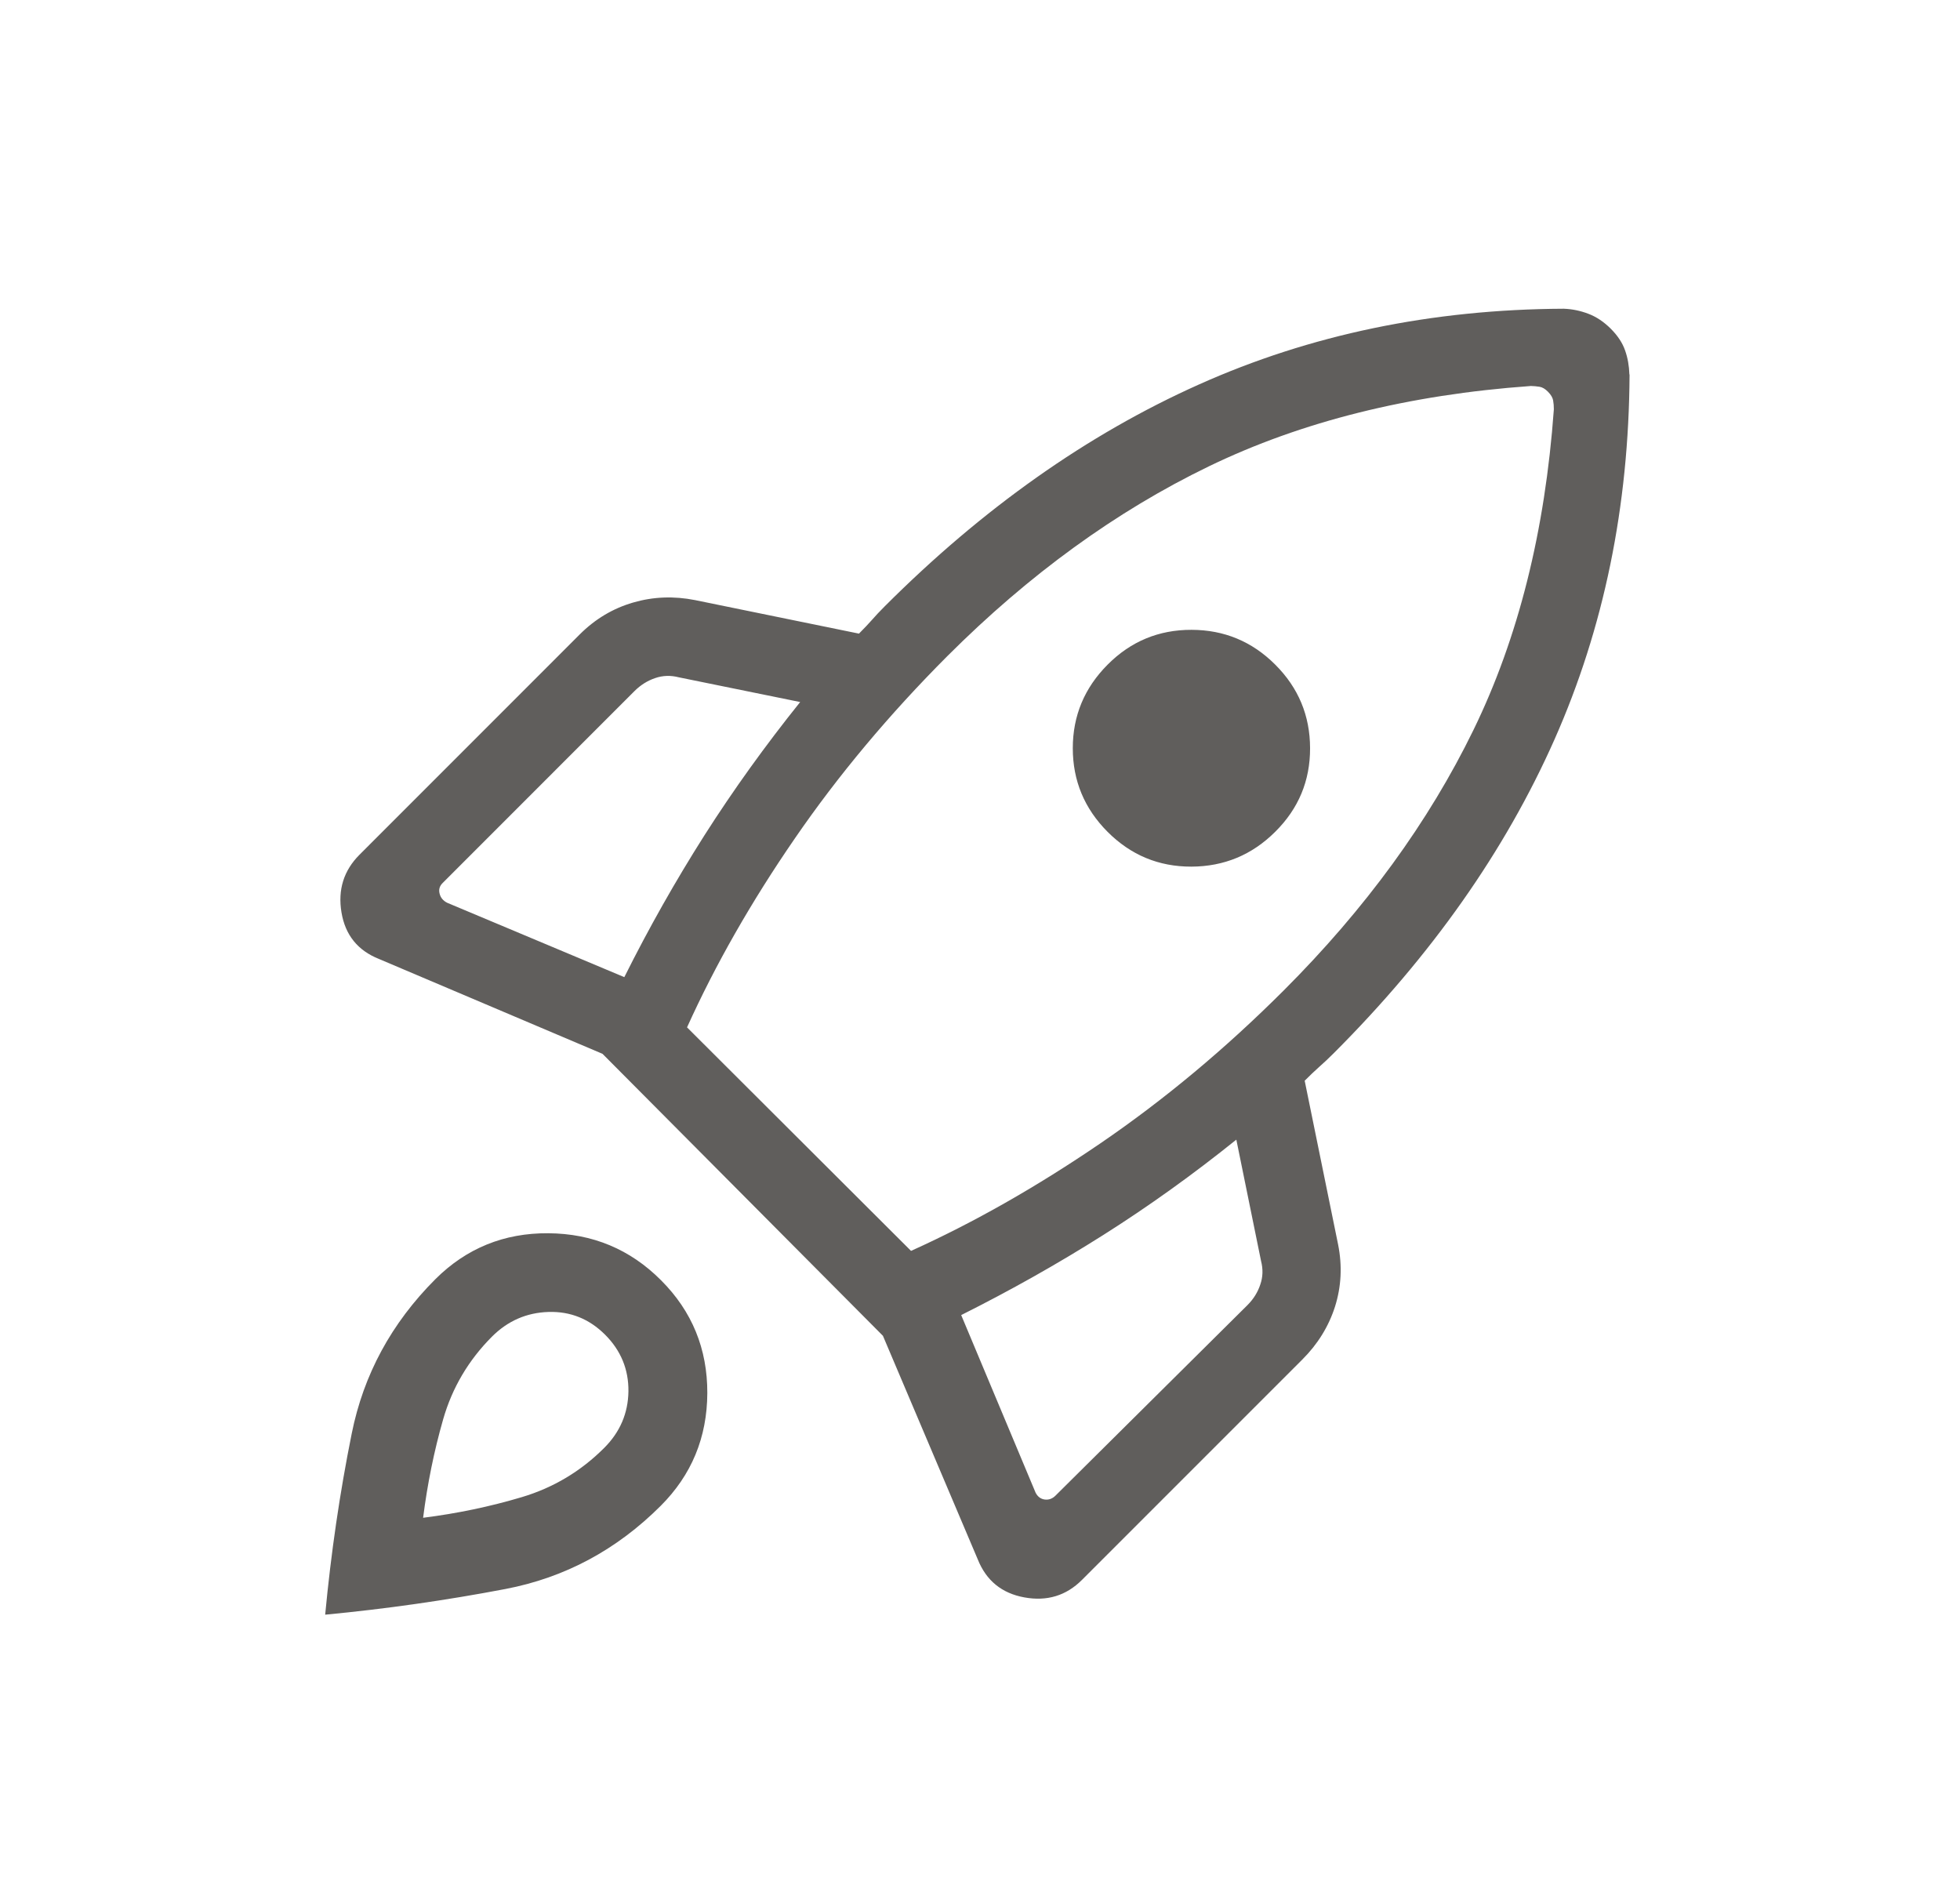 <svg width="32" height="31" viewBox="0 0 32 31" fill="none" xmlns="http://www.w3.org/2000/svg">
    <path d="M10.193 15.952C10.593 15.151 11.029 14.38 11.501 13.637C11.974 12.895 12.495 12.17 13.064 11.461L11.081 11.057C10.949 11.023 10.82 11.027 10.696 11.07C10.572 11.112 10.46 11.182 10.361 11.28L7.227 14.415C7.177 14.464 7.16 14.522 7.177 14.588C7.193 14.654 7.234 14.704 7.301 14.738L10.193 15.952ZM24.987 6.302C23 6.444 21.25 6.881 19.737 7.613C18.224 8.345 16.801 9.378 15.468 10.71C14.515 11.665 13.684 12.658 12.974 13.692C12.263 14.725 11.678 15.752 11.217 16.772L14.874 20.421C15.894 19.961 16.925 19.375 17.966 18.665C19.007 17.954 20.005 17.122 20.96 16.168C22.293 14.835 23.326 13.417 24.057 11.916C24.789 10.414 25.226 8.669 25.369 6.682C25.369 6.629 25.365 6.581 25.357 6.536C25.349 6.491 25.322 6.445 25.274 6.396C25.227 6.348 25.18 6.321 25.135 6.314C25.089 6.307 25.04 6.302 24.989 6.301M18.084 13.581C17.705 13.201 17.515 12.746 17.515 12.215C17.515 11.685 17.705 11.23 18.084 10.85C18.462 10.47 18.919 10.281 19.453 10.282C19.986 10.283 20.442 10.472 20.82 10.85C21.199 11.228 21.388 11.683 21.389 12.215C21.39 12.748 21.2 13.202 20.82 13.579C20.441 13.957 19.984 14.146 19.451 14.148C18.918 14.149 18.462 13.96 18.082 13.579M15.693 21.469L16.908 24.369C16.942 24.434 16.991 24.471 17.057 24.48C17.122 24.488 17.18 24.468 17.231 24.418L20.366 21.307C20.465 21.208 20.535 21.096 20.576 20.971C20.619 20.848 20.623 20.72 20.589 20.588L20.185 18.605C19.476 19.175 18.751 19.695 18.009 20.164C17.266 20.634 16.493 21.068 15.693 21.469ZM26.605 6.113C26.594 8.266 26.186 10.252 25.38 12.071C24.574 13.889 23.372 15.598 21.773 17.196C21.69 17.279 21.611 17.353 21.536 17.419C21.461 17.486 21.383 17.56 21.301 17.643L21.847 20.319C21.916 20.667 21.899 21.004 21.796 21.331C21.692 21.656 21.513 21.945 21.261 22.196L17.664 25.793C17.407 26.05 17.094 26.145 16.725 26.078C16.356 26.011 16.102 25.804 15.963 25.456L14.415 21.807L9.837 17.204L6.189 15.656C5.841 15.518 5.636 15.264 5.575 14.894C5.514 14.525 5.612 14.212 5.868 13.955L9.464 10.358C9.716 10.106 10.006 9.933 10.335 9.837C10.663 9.741 11.001 9.728 11.349 9.797L14.024 10.344C14.106 10.261 14.177 10.187 14.236 10.12C14.293 10.054 14.364 9.979 14.446 9.897C16.044 8.299 17.753 7.092 19.572 6.278C21.39 5.463 23.376 5.05 25.53 5.04C25.669 5.045 25.803 5.073 25.934 5.123C26.065 5.173 26.187 5.255 26.3 5.368C26.413 5.482 26.49 5.599 26.532 5.721C26.575 5.842 26.598 5.973 26.602 6.113M7.109 20.882C7.615 20.378 8.229 20.128 8.951 20.133C9.674 20.138 10.288 20.394 10.793 20.901C11.299 21.407 11.55 22.021 11.548 22.742C11.545 23.466 11.291 24.08 10.786 24.584C10.067 25.302 9.223 25.755 8.251 25.941C7.28 26.126 6.299 26.266 5.309 26.36C5.404 25.353 5.548 24.368 5.742 23.405C5.935 22.442 6.39 21.601 7.109 20.882ZM8.032 21.821C7.649 22.205 7.383 22.655 7.235 23.171C7.087 23.688 6.978 24.224 6.908 24.778C7.463 24.708 7.999 24.596 8.516 24.442C9.033 24.288 9.482 24.02 9.865 23.637C10.123 23.379 10.255 23.071 10.26 22.714C10.264 22.356 10.137 22.047 9.879 21.789C9.62 21.531 9.313 21.407 8.955 21.418C8.598 21.429 8.29 21.563 8.032 21.821Z" fill="#605E5C"/>
</svg>
